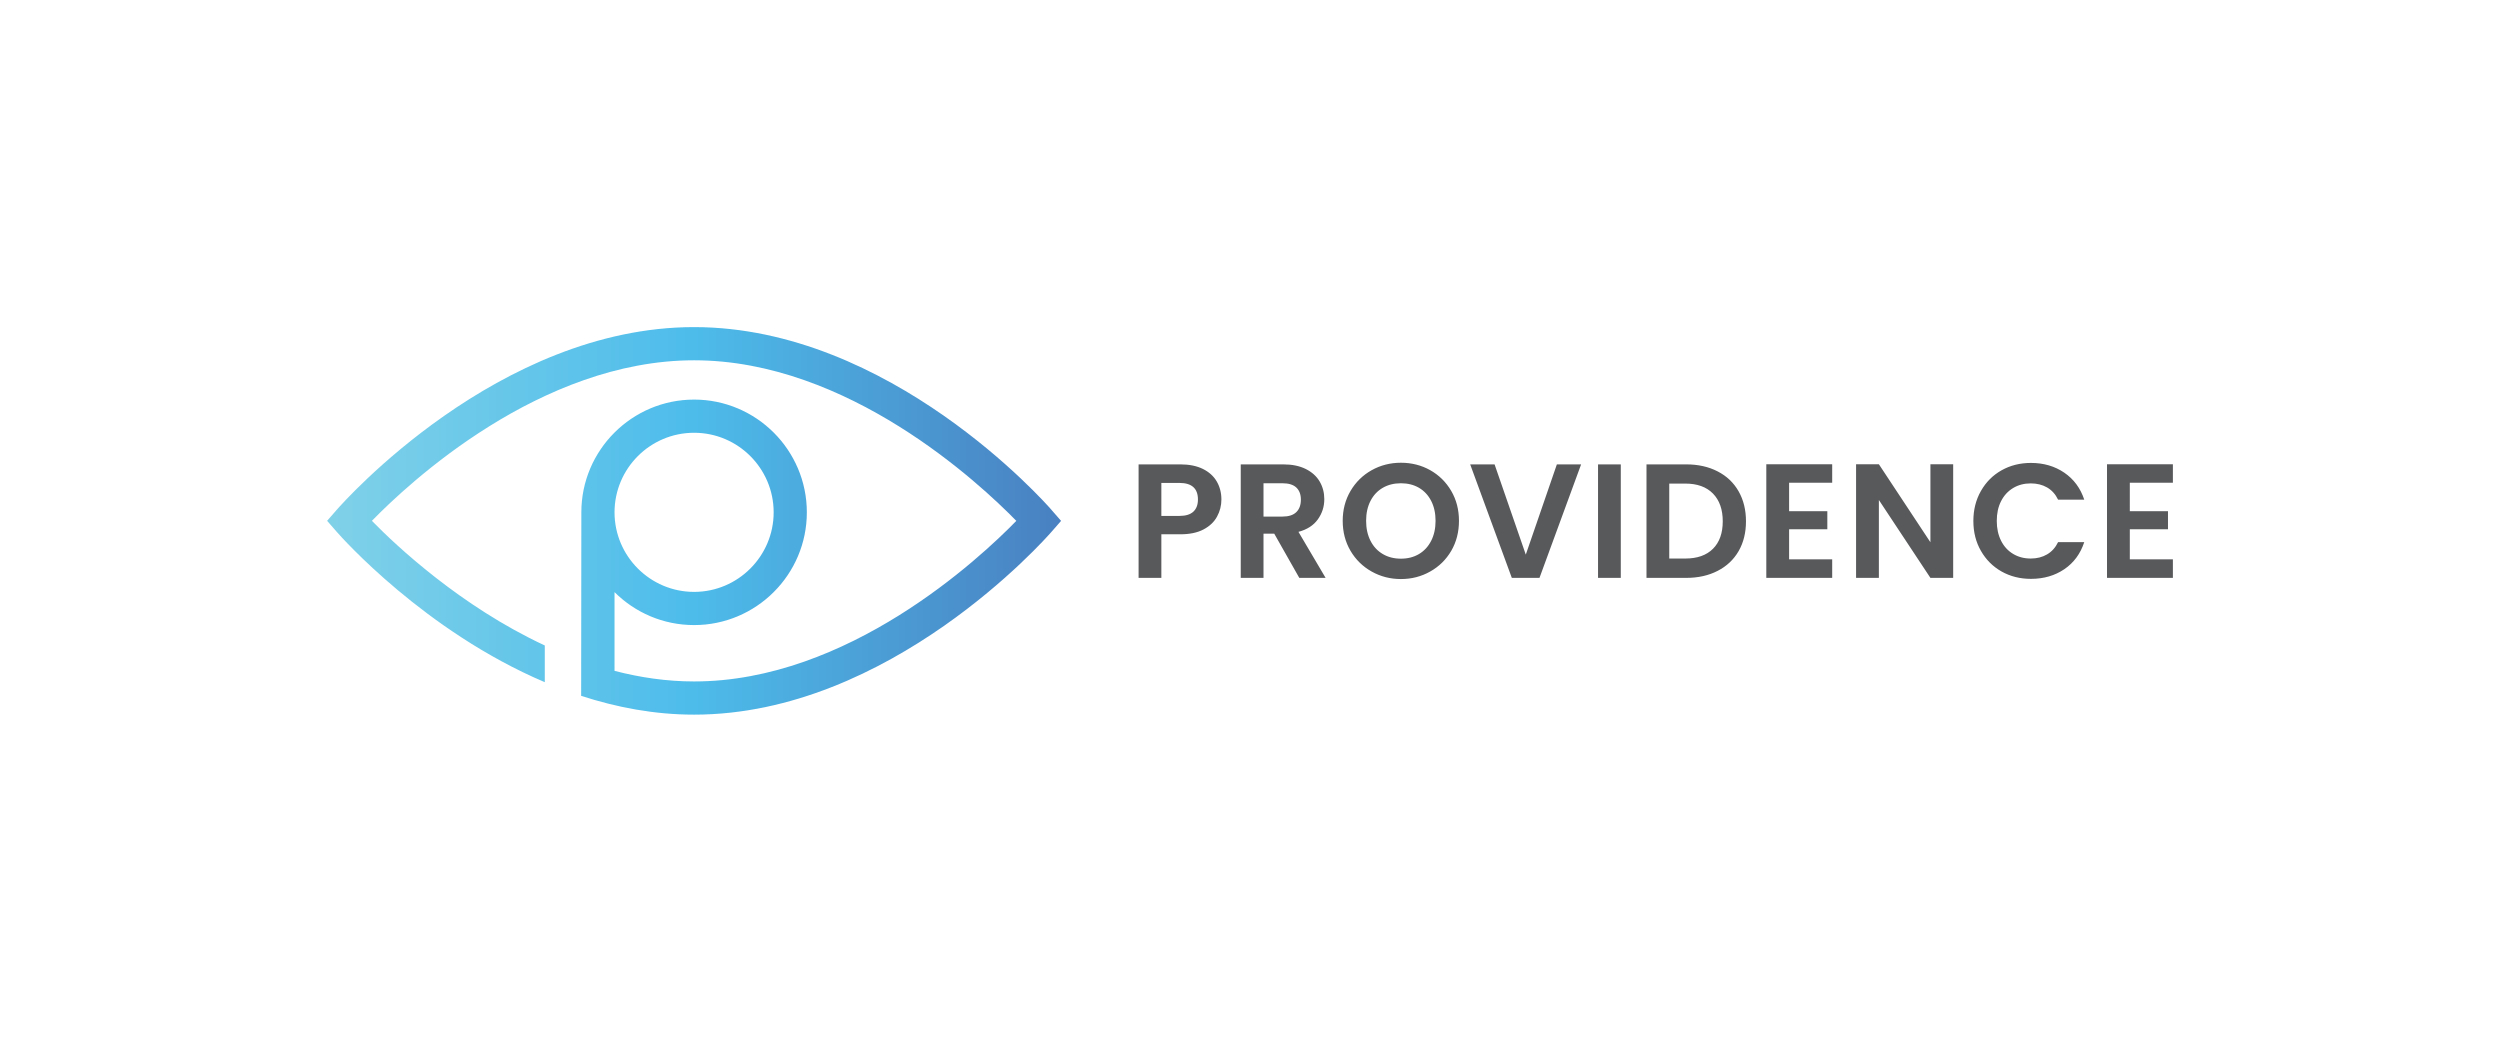 <svg xmlns="http://www.w3.org/2000/svg" viewBox="20 176.033 534.999 222.934"> <g transform="rotate(0 168.537 287.5)"><svg xmlns="http://www.w3.org/2000/svg" xmlns:xlink="http://www.w3.org/1999/xlink" id="Layer_2" viewBox="0 0 150.38 79.4" height="82.934" width="157.072" y="246.033" x="90" preserveAspectRatio="xMinYMin" style="overflow: visible;"><linearGradient id="Gradient_59" x1="0" y1="39.7" x2="150.38" y2="39.7" gradientUnits="userSpaceOnUse" style=""><stop offset="0" stop-color="#80d1e8"></stop><stop offset=".5" stop-color="#4dbceb"></stop><stop offset="1" stop-color="#4980c1"></stop></linearGradient><path id="Layer_4" class="cls-1" d="m148.43,37.46c-1.33-1.53-33.12-37.46-73.24-37.46S3.28,35.93,1.95,37.46l-1.95,2.23,1.95,2.23c.97,1.11,18.02,20.37,42.65,30.83v-7.52c-17.3-8.06-30.5-20.5-35.42-25.54C16.72,31.95,43.67,6.8,75.19,6.8s58.46,25.17,66.02,32.9c-7.55,7.74-34.5,32.9-66.02,32.9-5.61,0-11.06-.81-16.3-2.17v-16.13c4.18,4.17,9.94,6.75,16.3,6.75,12.74,0,23.1-10.36,23.1-23.1s-10.37-23.1-23.1-23.1-23.1,10.36-23.1,23.1c0,0-.06,37.59-.04,37.6,7.25,2.36,15.02,3.85,23.14,3.85,40.12,0,71.91-35.94,73.24-37.47l1.95-2.23-1.95-2.23Zm-73.24-15.81c8.99,0,16.3,7.31,16.3,16.3s-7.32,16.3-16.3,16.3-16.3-7.31-16.3-16.3,7.31-16.3,16.3-16.3Z" style="fill: url(#Gradient_59);"></path></svg></g> <g transform="rotate(0 374.329 287.505)"><svg xmlns="http://www.w3.org/2000/svg" y="275.06" viewBox="2.4 11.9 221.34 24.89" x="263.659" height="24.89" width="221.34" style="overflow: visible;"><g fill="#58595b" fill-opacity="1" style=""><path d="M20.12 19.77Q20.12 21.72 19.19 23.42Q18.27 25.13 16.30 26.17Q14.34 27.21 11.35 27.21L11.35 27.21L7.27 27.21L7.27 36.54L2.40 36.54L2.40 12.25L11.35 12.25Q14.16 12.25 16.15 13.22Q18.13 14.20 19.12 15.90Q20.12 17.61 20.12 19.77L20.12 19.77ZM11.14 23.28Q13.15 23.28 14.13 22.36Q15.10 21.44 15.10 19.77L15.10 19.77Q15.10 16.22 11.14 16.22L11.14 16.22L7.27 16.22L7.27 23.28L11.14 23.28ZM42.42 36.54L36.79 36.54L31.43 27.08L29.13 27.08L29.13 36.54L24.26 36.54L24.26 12.25L33.37 12.25Q36.19 12.25 38.18 13.24Q40.16 14.23 41.15 15.92Q42.14 17.61 42.14 19.70L42.14 19.70Q42.14 22.10 40.75 24.03Q39.36 25.96 36.61 26.69L36.61 26.69L42.42 36.54ZM29.13 16.29L29.13 23.42L33.20 23.42Q35.18 23.42 36.16 22.46Q37.13 21.51 37.13 19.80L37.13 19.80Q37.13 18.13 36.16 17.21Q35.18 16.29 33.20 16.29L33.20 16.29L29.13 16.29ZM58.54 36.79Q55.13 36.79 52.27 35.18Q49.42 33.58 47.75 30.75Q46.08 27.91 46.08 24.33L46.08 24.33Q46.08 20.78 47.75 17.94Q49.42 15.10 52.27 13.50Q55.13 11.90 58.54 11.90L58.54 11.90Q61.98 11.90 64.82 13.50Q67.65 15.10 69.31 17.94Q70.96 20.78 70.96 24.33L70.96 24.33Q70.96 27.91 69.31 30.75Q67.65 33.58 64.80 35.18Q61.95 36.79 58.54 36.79L58.54 36.79ZM58.54 32.43Q60.73 32.43 62.40 31.44Q64.07 30.45 65.01 28.61Q65.95 26.76 65.95 24.33L65.95 24.33Q65.95 21.89 65.01 20.06Q64.07 18.24 62.40 17.26Q60.73 16.29 58.54 16.29L58.54 16.29Q56.34 16.29 54.66 17.26Q52.97 18.24 52.03 20.06Q51.09 21.89 51.09 24.33L51.09 24.33Q51.09 26.76 52.03 28.61Q52.97 30.45 54.66 31.44Q56.34 32.43 58.54 32.43L58.54 32.43ZM91.91 12.25L97.10 12.25L88.19 36.54L82.27 36.54L73.36 12.25L78.58 12.25L85.26 31.56L91.91 12.25ZM100.72 12.25L105.59 12.25L105.59 36.54L100.72 36.54L100.72 12.25ZM119.58 12.25Q123.41 12.25 126.31 13.75Q129.22 15.24 130.80 18.01Q132.38 20.78 132.38 24.43L132.38 24.43Q132.38 28.08 130.80 30.82Q129.22 33.55 126.31 35.04Q123.41 36.54 119.58 36.54L119.58 36.54L111.09 36.54L111.09 12.25L119.58 12.25ZM119.40 32.40Q123.23 32.40 125.32 30.31Q127.41 28.22 127.41 24.43L127.41 24.43Q127.41 20.64 125.32 18.50Q123.23 16.36 119.40 16.36L119.40 16.36L115.96 16.36L115.96 32.40L119.40 32.40ZM150.83 16.18L141.61 16.18L141.61 22.27L149.79 22.27L149.79 26.14L141.61 26.14L141.61 32.57L150.83 32.57L150.83 36.54L136.73 36.54L136.73 12.22L150.83 12.22L150.83 16.18ZM176.72 12.22L176.72 36.54L171.85 36.54L160.82 19.87L160.82 36.54L155.94 36.54L155.94 12.22L160.82 12.22L171.85 28.92L171.85 12.22L176.72 12.22ZM181.04 24.36Q181.04 20.78 182.66 17.94Q184.27 15.10 187.07 13.52Q189.88 11.94 193.36 11.94L193.36 11.94Q197.43 11.94 200.49 14.02Q203.55 16.11 204.77 19.80L204.77 19.80L199.17 19.80Q198.33 18.06 196.82 17.19Q195.31 16.32 193.32 16.32L193.32 16.32Q191.20 16.32 189.55 17.31Q187.89 18.31 186.97 20.12Q186.05 21.92 186.05 24.36L186.05 24.36Q186.05 26.76 186.97 28.59Q187.89 30.42 189.55 31.41Q191.20 32.40 193.32 32.40L193.32 32.40Q195.31 32.40 196.82 31.51Q198.33 30.63 199.17 28.89L199.17 28.89L204.77 28.89Q203.55 32.61 200.51 34.68Q197.46 36.75 193.36 36.75L193.36 36.75Q189.88 36.75 187.07 35.17Q184.27 33.58 182.66 30.76Q181.04 27.95 181.04 24.36L181.04 24.36ZM223.74 16.18L214.52 16.18L214.52 22.27L222.69 22.27L222.69 26.14L214.52 26.14L214.52 32.57L223.74 32.57L223.74 36.54L209.64 36.54L209.64 12.22L223.74 12.22L223.74 16.18Z" transform="translate(0, 0)"></path></g></svg></g></svg>